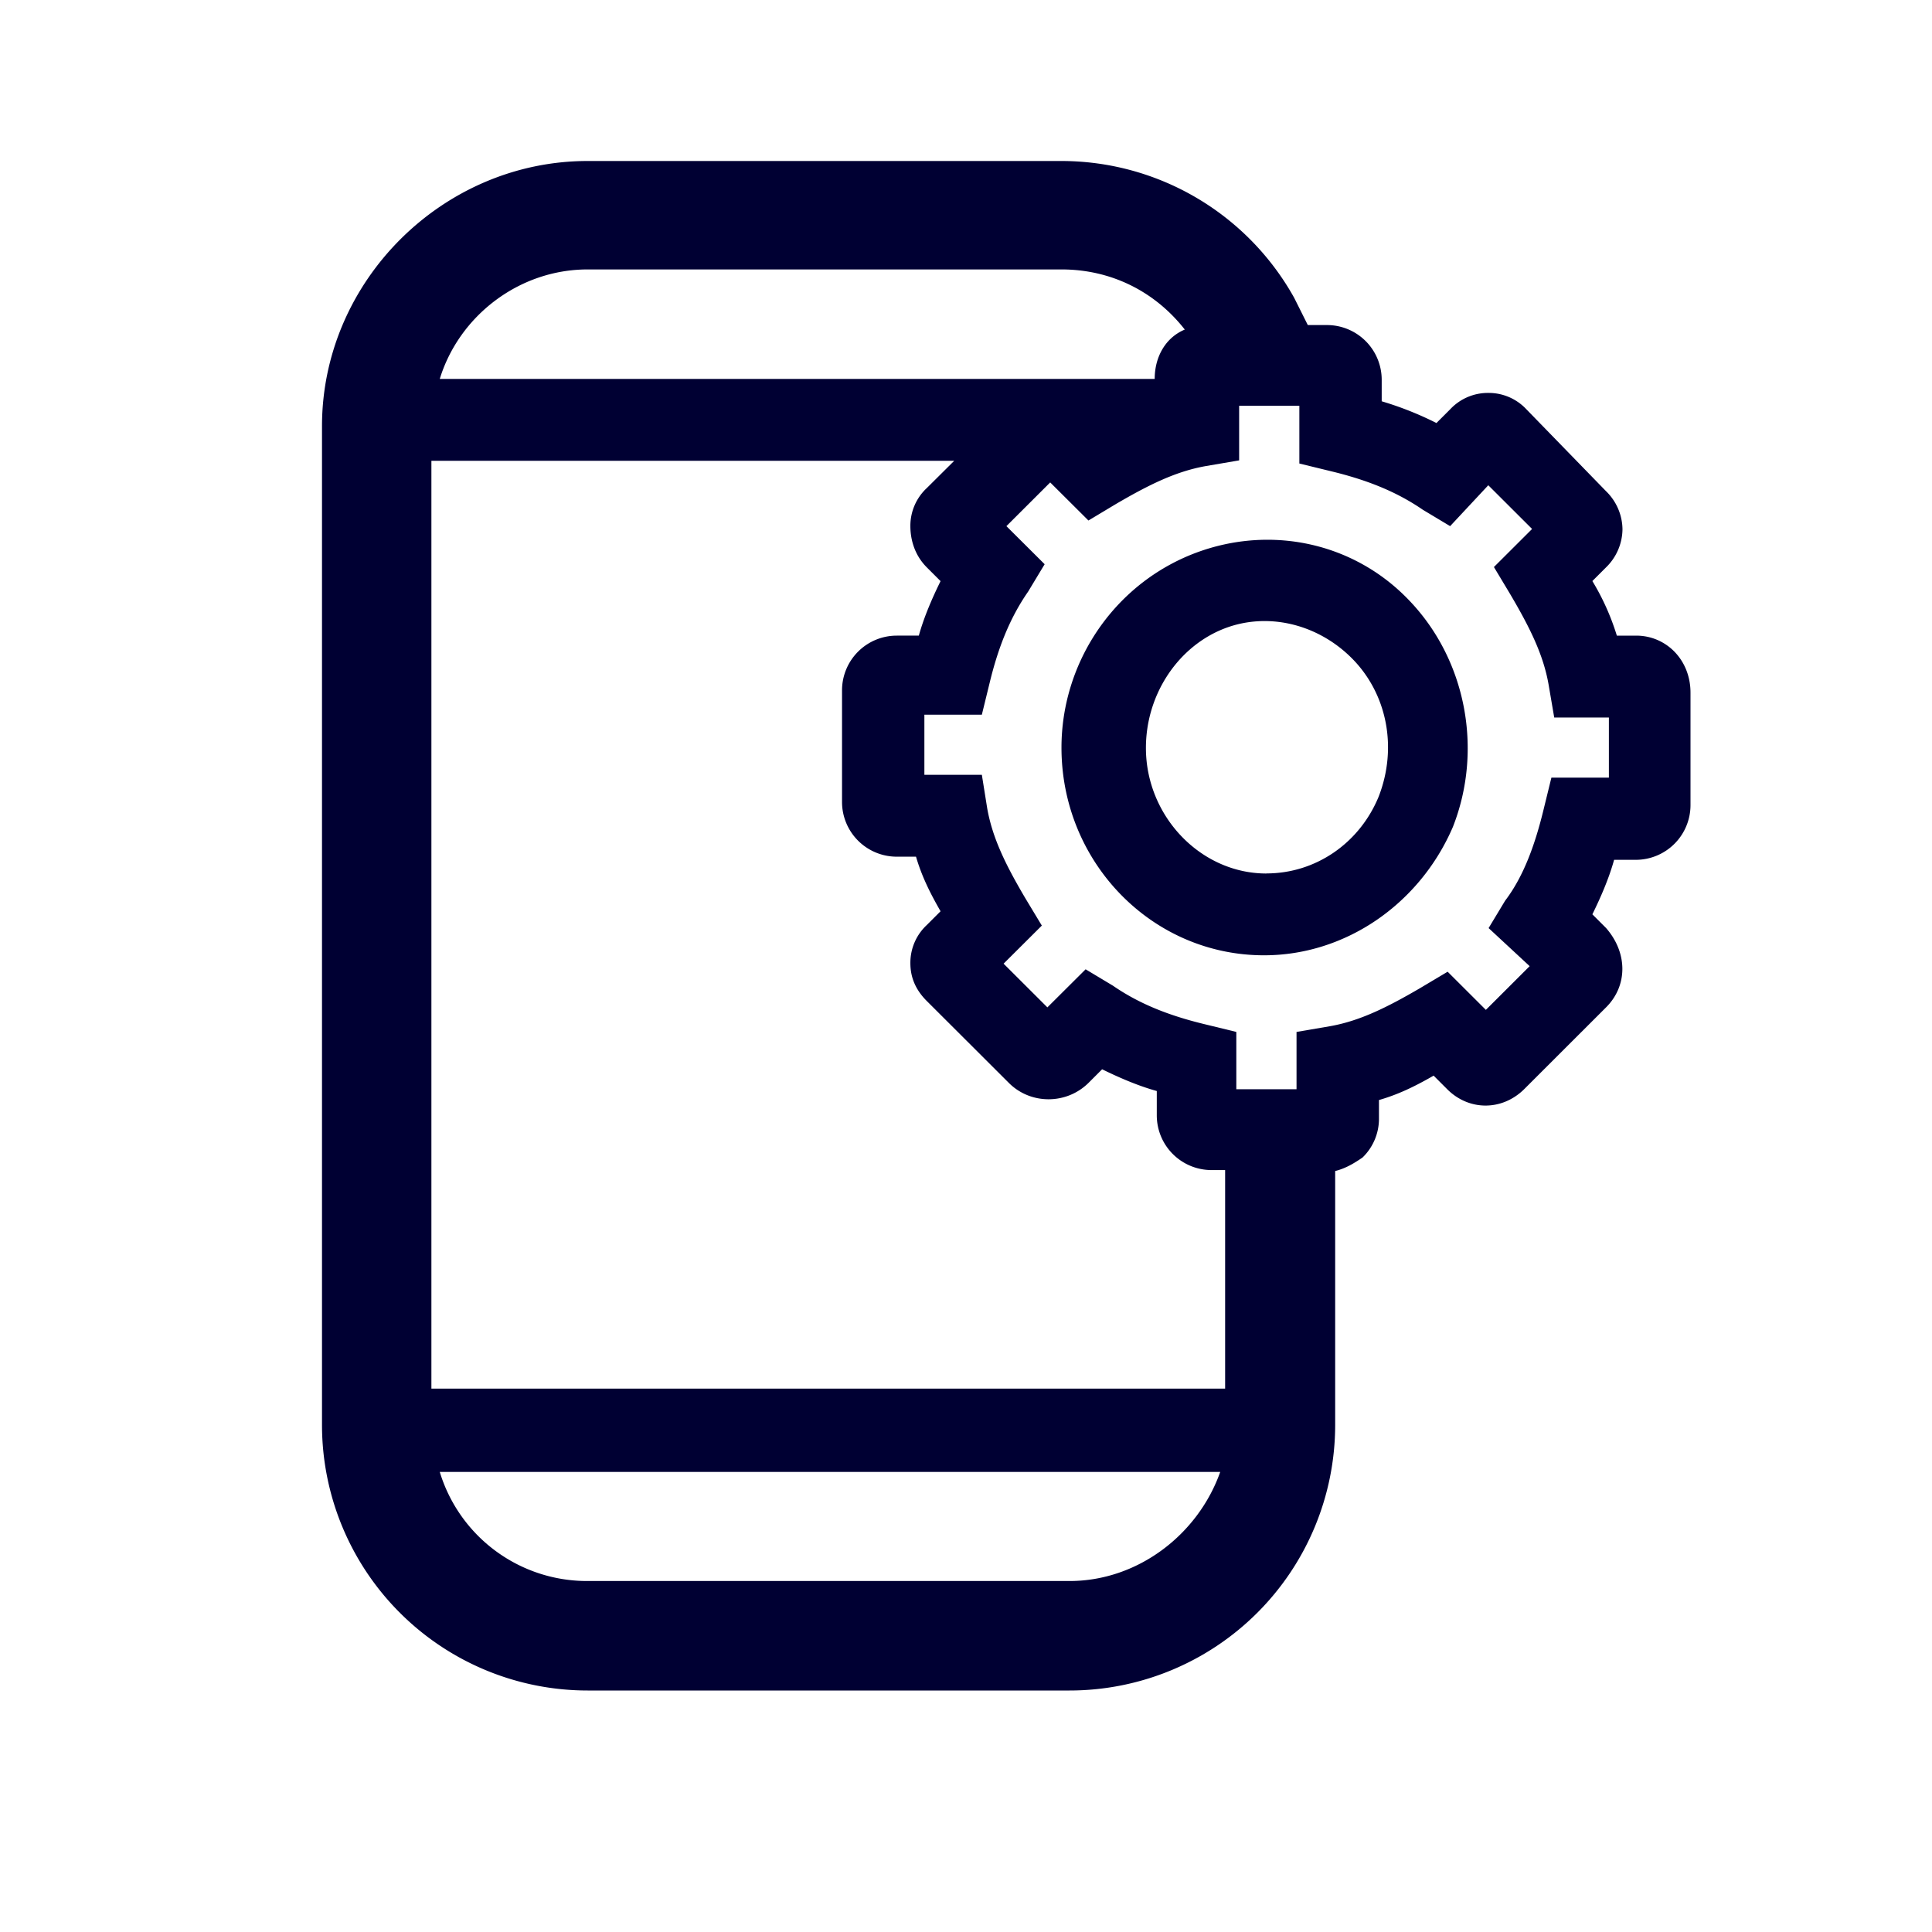 <svg width="24" height="24" fill="none" xmlns="http://www.w3.org/2000/svg"><path d="M20.325 7.896h-.24a3.015 3.015 0 0 0-.304-.678l.17-.17a.67.67 0 0 0 .204-.473.67.67 0 0 0-.204-.473l-.989-1.017a.641.641 0 0 0-.474-.204.642.642 0 0 0-.474.204l-.17.17a4.092 4.092 0 0 0-.68-.27v-.27a.68.68 0 0 0-.679-.677h-.239l-.17-.34A3.311 3.311 0 0 0 13.186 2H7.3C5.498 2 4 3.495 4 5.293v12.414A3.3 3.3 0 0 0 7.3 21h5.986a3.3 3.3 0 0 0 3.3-3.293v-3.16c.135-.034.239-.099.34-.168a.67.67 0 0 0 .204-.474v-.24c.24-.069.444-.168.679-.303l.17.17c.27.269.679.269.953 0l1.019-1.018c.27-.269.27-.677 0-.986l-.17-.17c.1-.203.205-.442.27-.677h.27a.68.68 0 0 0 .679-.678v-1.39c.004-.413-.3-.717-.675-.717Zm-8.811-.847.17.17c-.1.203-.205.442-.27.677h-.274a.68.68 0 0 0-.68.678v1.39a.68.68 0 0 0 .68.678h.239c.07.239.17.443.305.678l-.17.17a.64.64 0 0 0-.205.473c0 .134.035.304.205.473l1.019 1.017c.27.27.714.27.988 0l.17-.17c.204.1.444.205.679.27v.304a.68.68 0 0 0 .679.678h.17v2.715h-9.86V5.724h6.495l-.34.338a.64.64 0 0 0-.205.474c0 .135.035.343.205.513Zm1.672-3.702c.613 0 1.158.27 1.532.747-.24.1-.374.34-.374.613H5.463c.24-.782.984-1.36 1.837-1.36h5.886Zm.1 16.293H7.3a1.912 1.912 0 0 1-1.837-1.355h9.695c-.275.777-1.023 1.355-1.872 1.355Zm5.986-9.98-.1.408c-.1.409-.24.813-.475 1.121l-.205.34.51.473-.544.543-.475-.474-.344.205c-.41.239-.749.408-1.123.473l-.41.07v.712h-.748v-.712l-.41-.1c-.409-.1-.783-.24-1.122-.474l-.34-.204-.475.473-.544-.543.475-.473-.205-.34c-.24-.407-.409-.746-.474-1.12l-.066-.413h-.714v-.747h.714l.1-.409c.1-.408.24-.782.475-1.12l.205-.34-.475-.473.544-.543.475.473.34-.204c.409-.239.748-.408 1.123-.473l.409-.07v-.678h.748v.717l.41.1c.409.1.783.24 1.123.474l.34.204.474-.508.544.543-.474.473.204.34c.24.408.41.747.475 1.12l.07.409h.679v.747h-.714Zm-4.523-2.75c.948-.404 2.037-.205 2.755.547.714.743.919 1.864.544 2.816-.409.951-1.327 1.594-2.346 1.594-1.393 0-2.516-1.156-2.516-2.58 0-1.022.61-1.969 1.563-2.377Zm.983 3.94c.61 0 1.154-.373 1.393-.951.24-.613.105-1.29-.34-1.73-.443-.438-1.088-.577-1.632-.338-.544.239-.918.817-.918 1.46 0 .847.679 1.56 1.497 1.56Z" fill="#003"/></svg>